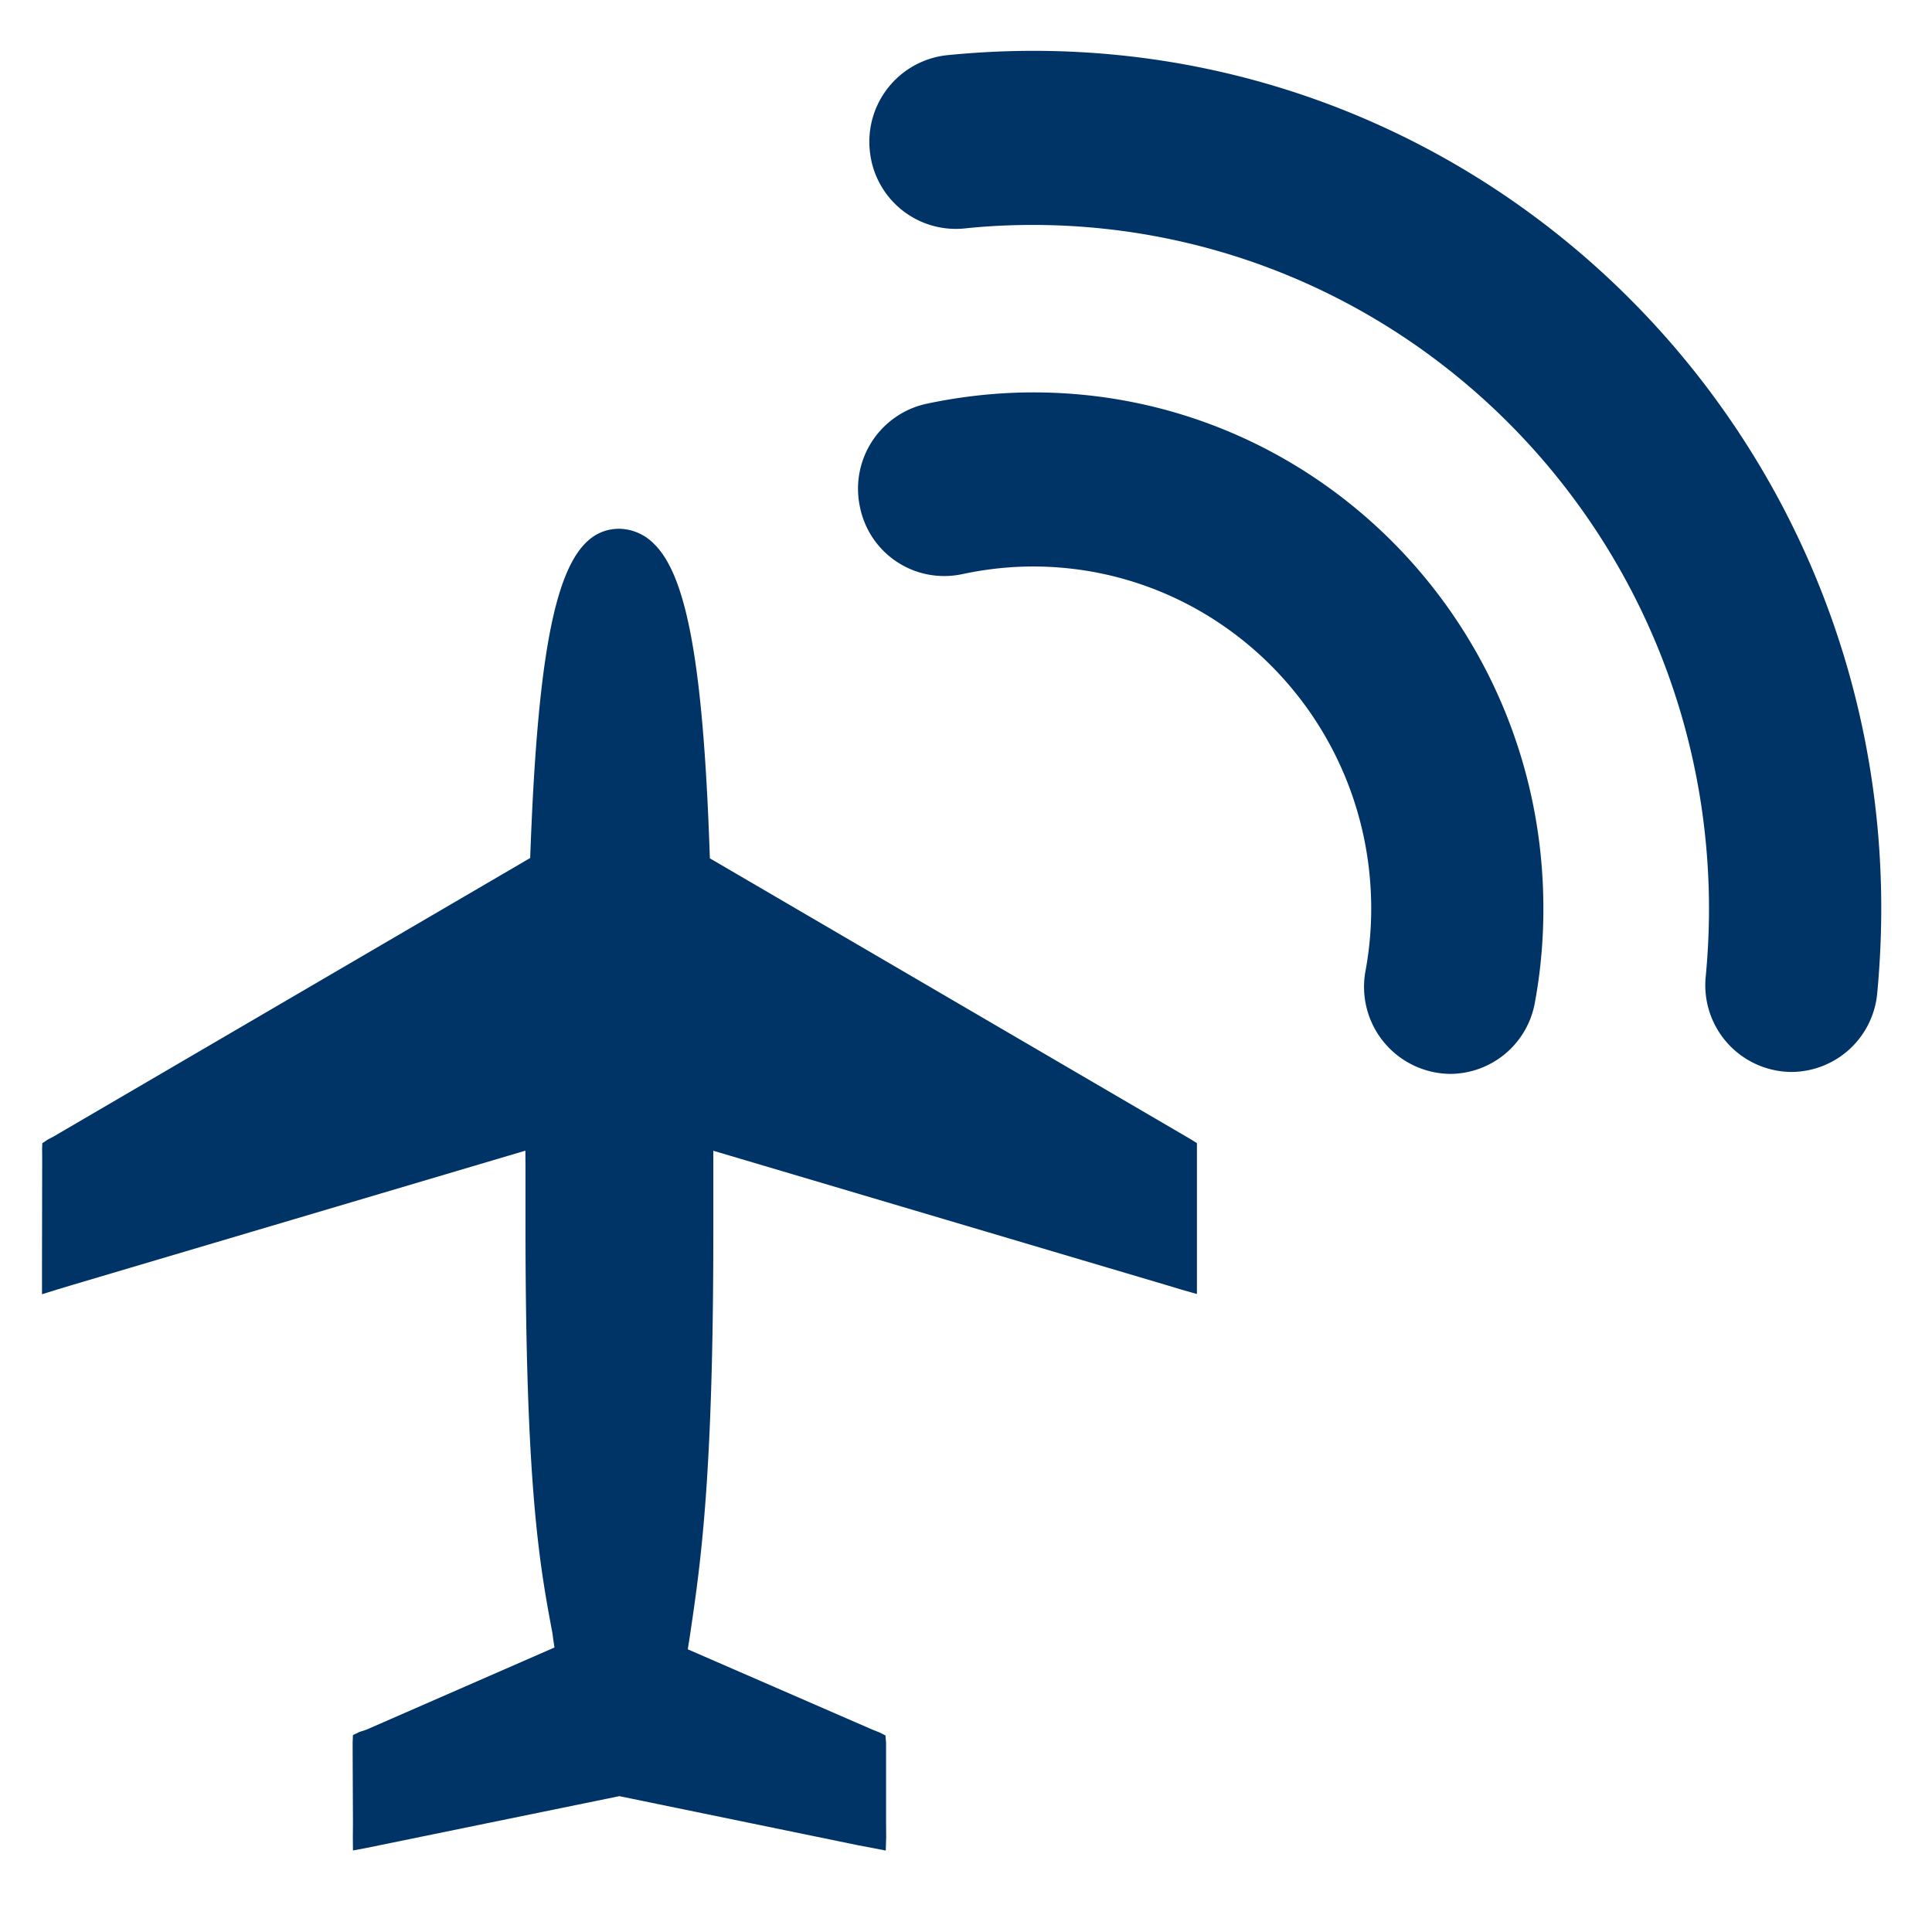 <svg xmlns="http://www.w3.org/2000/svg" width="19" height="19" viewBox="0 0 19 19"><path d="M10.163.5c-.288 0-.571.015-.852.043a.856.856 0 0 0-.757.939.85.85 0 0 0 .928.765c.225-.024.451-.035.681-.035 3.669.007 6.637 3.008 6.644 6.718 0 .228-.011.45-.032.671a.853.853 0 0 0 .843.941.851.851 0 0 0 .843-.771c.026-.276.04-.558.04-.841C18.499 4.274 14.768.5 10.163.5zm0 3.359c-.36 0-.715.04-1.057.113a.855.855 0 0 0-.648 1.018.845.845 0 0 0 1.006.656c.226-.048.458-.075.7-.075 1.833.004 3.318 1.504 3.321 3.36 0 .212-.019.417-.056.617a.856.856 0 0 0 .834 1.013.85.85 0 0 0 .831-.698c.056-.303.085-.615.084-.932 0-2.802-2.244-5.072-5.015-5.072zM8.715 18.064l-.001-.137v-.789l-.006-.071-.062-.031-.066-.026-1.816-.79.017-.108c.11-.739.238-1.585.234-4.12v-.675l4.466 1.324.146.044.144.041v-1.484l-.058-.036-.054-.032-4.678-2.733c-.062-1.867-.22-2.764-.544-3.087a.492.492 0 0 0-.345-.154c-.56.001-.792.85-.878 3.238l-4.689 2.74-.054.028-.055.037-.002.06.001.064-.002 1.069v.292l.142-.044.145-.044 4.467-1.324.001.199v.481c-.002 2.625.138 3.392.265 4.066l.009.069.011.071-1.849.808-.07.023-.063.03-.003.073v.07l.003.723-.001.135.001.134.135-.025.131-.027 2.354-.482 2.353.484.133.025.134.026.004-.135z" fill="#036"/></svg>